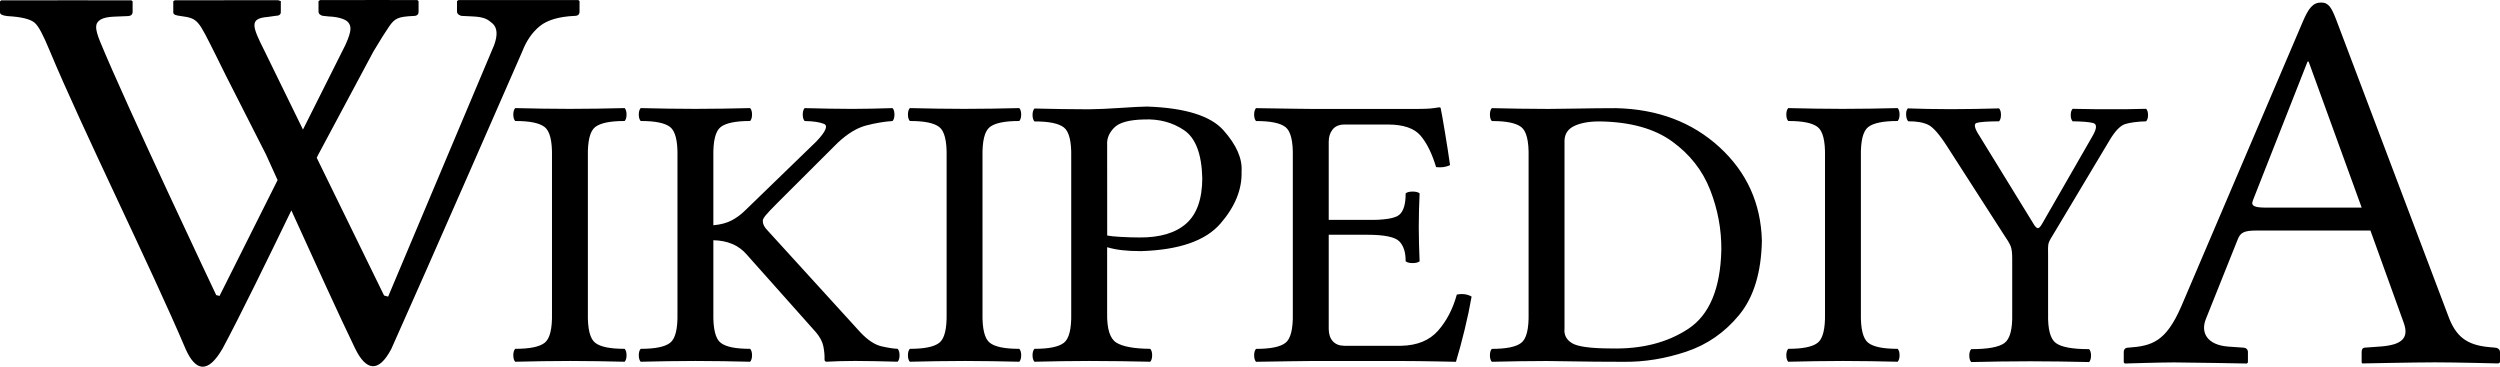 <?xml version="1.0" encoding="UTF-8" standalone="no"?>
<svg
   xmlns:dc="http://purl.org/dc/elements/1.1/"
   xmlns:cc="http://creativecommons.org/ns#"
   xmlns:rdf="http://www.w3.org/1999/02/22-rdf-syntax-ns#"
   xmlns:svg="http://www.w3.org/2000/svg"
   xmlns="http://www.w3.org/2000/svg"
   x="0px"
   y="0px"
   enable-background="new 0 0 135 155"
   width="118.857"
   height="17.434"
   viewBox="0 0 118.857 17.434"
   xml:space="preserve"
   version="1.1"
   id="svg3857"><defs
     id="defs4850"><radialGradient
       r="72.752"
       gradientTransform="matrix(1,0,0,-1,192.4,143.1)"
       cx="-138.23"
       cy="106.6"
       gradientUnits="userSpaceOnUse"
       id="radialGradient5007"><stop
         offset="0"
         stop-opacity="0"
         id="stop4840" /><stop
         offset=".802"
         stop-opacity=".08"
         id="stop4842" /><stop
         offset="1"
         stop-opacity=".388"
         id="stop4844" /></radialGradient><linearGradient
       x1="38.737"
       x2="39.487"
       y1="46.373"
       gradientUnits="userSpaceOnUse"
       y2="38.79"
       id="linearGradient5013"><stop
         offset="0"
         stop-color="#333"
         id="stop4825" /><stop
         offset=".431"
         id="stop4827" /><stop
         offset="1"
         stop-color="#2E2E2E"
         id="stop4829" /></linearGradient><linearGradient
       x1="-153.13"
       x2="-154.15"
       gradientTransform="matrix(1,0,0,-1,192.4,143.1)"
       y1="97.628"
       gradientUnits="userSpaceOnUse"
       y2="104.43"
       id="linearGradient5018"><stop
         offset="0"
         stop-color="#969696"
         id="stop4814" /><stop
         offset="1"
         id="stop4816" /></linearGradient><linearGradient
       x1="-158.42"
       x2="-126.55"
       gradientTransform="matrix(1,0,0,-1,192.4,143.1)"
       y1="107.9"
       gradientUnits="userSpaceOnUse"
       y2="107.9"
       id="linearGradient5021"><stop
         offset="0"
         stop-color="#525252"
         id="stop4785" /><stop
         offset=".186"
         stop-color="#333"
         id="stop4787" /><stop
         offset=".354"
         stop-color="#AEAEAE"
         id="stop4789" /><stop
         offset=".42"
         stop-color="#ADADAD"
         id="stop4791" /><stop
         offset=".428"
         stop-color="#9D9D9D"
         id="stop4793" /><stop
         offset=".443"
         stop-color="#818181"
         id="stop4795" /><stop
         offset=".461"
         stop-color="#6A6A6A"
         id="stop4797" /><stop
         offset=".481"
         stop-color="#585858"
         id="stop4799" /><stop
         offset=".506"
         stop-color="#4C4C4C"
         id="stop4801" /><stop
         offset=".539"
         stop-color="#444"
         id="stop4803" /><stop
         offset=".617"
         stop-color="#424242"
         id="stop4805" /><stop
         offset=".668"
         stop-color="#454545"
         id="stop4807" /><stop
         offset="1"
         stop-color="#BDBDBD"
         id="stop4809" /></linearGradient><linearGradient
       x1="-158.81"
       x2="-126.42"
       gradientTransform="matrix(1,0,0,-1,192.4,143.1)"
       y1="107.09"
       gradientUnits="userSpaceOnUse"
       y2="107.09"
       id="linearGradient5024"><stop
         offset="0"
         stop-color="#696969"
         id="stop4770" /><stop
         offset=".37"
         stop-color="#2E2E2E"
         id="stop4772" /><stop
         offset=".455"
         stop-color="#424242"
         id="stop4774" /><stop
         offset=".601"
         stop-color="#303030"
         id="stop4776" /><stop
         offset=".695"
         stop-color="#4A4A4A"
         id="stop4778" /><stop
         offset="1"
         stop-color="#666"
         id="stop4780" /></linearGradient><linearGradient
       x1="22.574"
       x2="111.55"
       y1="49.719"
       gradientUnits="userSpaceOnUse"
       y2="29.204"
       id="linearGradient5036"><stop
         offset="0"
         stop-color="#fff"
         id="stop4743" /><stop
         offset=".654"
         stop-color="#fff"
         id="stop4745" /><stop
         offset="1"
         stop-color="#CBCCCE"
         id="stop4747" /></linearGradient><linearGradient
       x1="23.471"
       x2="27.956"
       y1="30.732"
       gradientUnits="userSpaceOnUse"
       y2="30.732"
       id="linearGradient5252"><stop
         offset="0"
         stop-color="#E2E3E4"
         id="stop4316" /><stop
         offset=".505"
         stop-color="#fff"
         id="stop4318" /></linearGradient><linearGradient
       x1="21.213"
       x2="117.19"
       y1="71.327"
       gradientUnits="userSpaceOnUse"
       y2="51.953"
       id="linearGradient5258"><stop
         offset="0"
         stop-color="#EDEDEE"
         id="stop4299" /><stop
         offset=".418"
         stop-color="#fff"
         id="stop4301" /><stop
         offset=".626"
         stop-color="#F8F9F9"
         id="stop4303" /><stop
         offset="1"
         stop-color="#BFC0C2"
         id="stop4305" /></linearGradient><linearGradient
       x1="-176.19"
       x2="-52.132"
       gradientTransform="matrix(1,0,0,-1,192.4,143.1)"
       y1="78.48"
       gradientUnits="userSpaceOnUse"
       y2="92.223"
       id="linearGradient5261"><stop
         offset="0"
         stop-color="#fff"
         id="stop4274" /><stop
         offset=".078"
         stop-color="#F4F4F4"
         id="stop4276" /><stop
         offset=".381"
         stop-color="#CECECE"
         id="stop4278" /><stop
         offset=".54"
         stop-color="#BFBFBF"
         id="stop4280" /><stop
         offset=".836"
         stop-color="#7C7C7C"
         id="stop4282" /><stop
         offset=".9"
         stop-color="#A8A8A8"
         id="stop4284" /><stop
         offset=".909"
         stop-color="#9A9A9A"
         id="stop4286" /><stop
         offset=".933"
         stop-color="#7D7D7D"
         id="stop4288" /><stop
         offset=".956"
         stop-color="#686868"
         id="stop4290" /><stop
         offset=".979"
         stop-color="#5B5B5B"
         id="stop4292" /><stop
         offset="1"
         stop-color="#575757"
         id="stop4294" /></linearGradient><linearGradient
       x1="-175.72"
       x2="-67.153"
       gradientTransform="matrix(1,0,0,-1,192.4,143.1)"
       y1="78.449"
       gradientUnits="userSpaceOnUse"
       y2="90.477"
       id="linearGradient5264"><stop
         offset="0"
         stop-color="#fff"
         id="stop4249" /><stop
         offset=".078"
         stop-color="#F4F4F4"
         id="stop4251" /><stop
         offset=".381"
         stop-color="#CECECE"
         id="stop4253" /><stop
         offset=".54"
         stop-color="#BFBFBF"
         id="stop4255" /><stop
         offset=".836"
         stop-color="#7C7C7C"
         id="stop4257" /><stop
         offset=".9"
         stop-color="#A8A8A8"
         id="stop4259" /><stop
         offset=".909"
         stop-color="#9A9A9A"
         id="stop4261" /><stop
         offset=".933"
         stop-color="#7D7D7D"
         id="stop4263" /><stop
         offset=".956"
         stop-color="#686868"
         id="stop4265" /><stop
         offset=".979"
         stop-color="#5B5B5B"
         id="stop4267" /><stop
         offset="1"
         stop-color="#575757"
         id="stop4269" /></linearGradient><linearGradient
       x1="-172.39"
       x2="-172.39"
       gradientTransform="matrix(1,0,0,-1,192.4,143.1)"
       y1="78.209"
       gradientUnits="userSpaceOnUse"
       y2="78.209"
       id="linearGradient5267"><stop
         offset="0"
         stop-color="#fff"
         id="stop4224" /><stop
         offset=".078"
         stop-color="#F4F4F4"
         id="stop4226" /><stop
         offset=".381"
         stop-color="#CECECE"
         id="stop4228" /><stop
         offset=".54"
         stop-color="#BFBFBF"
         id="stop4230" /><stop
         offset=".836"
         stop-color="#7C7C7C"
         id="stop4232" /><stop
         offset=".9"
         stop-color="#A8A8A8"
         id="stop4234" /><stop
         offset=".909"
         stop-color="#9A9A9A"
         id="stop4236" /><stop
         offset=".933"
         stop-color="#7D7D7D"
         id="stop4238" /><stop
         offset=".956"
         stop-color="#686868"
         id="stop4240" /><stop
         offset=".979"
         stop-color="#5B5B5B"
         id="stop4242" /><stop
         offset="1"
         stop-color="#575757"
         id="stop4244" /></linearGradient><linearGradient
       x1="-175.14"
       x2="-83.541"
       gradientTransform="matrix(1,0,0,-1,192.4,143.1)"
       y1="104.08"
       gradientUnits="userSpaceOnUse"
       y2="104.08"
       id="linearGradient5275"><stop
         offset="0"
         stop-color="#A0A0A0"
         id="stop4205" /><stop
         offset=".077"
         stop-color="#656767"
         id="stop4207" /><stop
         offset="1"
         stop-color="#717375"
         id="stop4209" /></linearGradient><linearGradient
       x1="-175.44"
       x2="-75.636"
       gradientTransform="matrix(1,0,0,-1,192.4,143.1)"
       y1="83.604"
       gradientUnits="userSpaceOnUse"
       y2="83.604"
       id="linearGradient5278"><stop
         offset="0"
         stop-color="#555"
         id="stop4198" /><stop
         offset="1"
         stop-color="#231F20"
         id="stop4200" /></linearGradient><linearGradient
       x1="-115.37"
       x2="-134.79"
       gradientTransform="matrix(1,0,0,-1,192.4,143.1)"
       y1="119.18"
       gradientUnits="userSpaceOnUse"
       y2="24.695"
       id="linearGradient5317"><stop
         offset="0"
         stop-color="#fff"
         id="stop4121" /><stop
         offset="1"
         stop-color="#E4E5E6"
         id="stop4123" /></linearGradient><linearGradient
       x1="-118.49"
       x2="-138.85"
       gradientTransform="matrix(1,0,0,-1,192.4,143.1)"
       y1="124"
       gradientUnits="userSpaceOnUse"
       y2="24.944"
       id="linearGradient5320"><stop
         offset="0"
         stop-color="#fff"
         id="stop4114" /><stop
         offset="1"
         stop-color="#E4E5E6"
         id="stop4116" /></linearGradient><linearGradient
       x1="-127.4"
       x2="-146.88"
       gradientTransform="matrix(1,0,0,-1,192.4,143.1)"
       y1="121.94"
       gradientUnits="userSpaceOnUse"
       y2="27.135"
       id="linearGradient5323"><stop
         offset="0"
         stop-color="#fff"
         id="stop4107" /><stop
         offset="1"
         stop-color="#E4E5E6"
         id="stop4109" /></linearGradient><linearGradient
       x1="-135.59"
       x2="-155.01"
       gradientTransform="matrix(1,0,0,-1,192.4,143.1)"
       y1="123.35"
       gradientUnits="userSpaceOnUse"
       y2="28.852"
       id="linearGradient5326"><stop
         offset="0"
         stop-color="#fff"
         id="stop4100" /><stop
         offset="1"
         stop-color="#E4E5E6"
         id="stop4102" /></linearGradient><linearGradient
       x1="-121.14"
       x2="-140.54"
       gradientTransform="matrix(1,0,0,-1,192.4,143.1)"
       y1="120.32"
       gradientUnits="userSpaceOnUse"
       y2="25.888"
       id="linearGradient5329"><stop
         offset="0"
         stop-color="#fff"
         id="stop4093" /><stop
         offset="1"
         stop-color="#E4E5E6"
         id="stop4095" /></linearGradient><linearGradient
       x1="-130.13"
       x2="-130.14"
       gradientTransform="matrix(1,0,0,-1,192.4,143.1)"
       y1="35.625"
       gradientUnits="userSpaceOnUse"
       y2="35.586"
       id="linearGradient5334"><stop
         offset="0"
         stop-color="#fff"
         id="stop4082" /><stop
         offset="1"
         stop-color="#E4E5E6"
         id="stop4084" /></linearGradient><linearGradient
       x1="-152.62"
       x2="-171.95"
       gradientTransform="matrix(1,0,0,-1,192.4,143.1)"
       y1="126.84"
       gradientUnits="userSpaceOnUse"
       y2="32.798"
       id="linearGradient5337"><stop
         offset="0"
         stop-color="#fff"
         id="stop4075" /><stop
         offset="1"
         stop-color="#E4E5E6"
         id="stop4077" /></linearGradient><linearGradient
       x1="32.519"
       x2="37.248"
       y1="33.077"
       gradientUnits="userSpaceOnUse"
       y2="92.496"
       id="linearGradient5340"><stop
         offset=".22"
         stop-color="#989A9C"
         id="stop4068" /><stop
         offset=".253"
         stop-color="#fff"
         id="stop4070" /></linearGradient><linearGradient
       x1="-115.34"
       x2="-134.86"
       gradientTransform="matrix(1,0,0,-1,192.4,143.1)"
       y1="119.63"
       gradientUnits="userSpaceOnUse"
       y2="24.646"
       id="linearGradient5343"><stop
         offset="0"
         stop-color="#fff"
         id="stop4061" /><stop
         offset="1"
         stop-color="#E4E5E6"
         id="stop4063" /></linearGradient><linearGradient
       x1="54.653"
       x2="79.684"
       y1="25.276"
       gradientUnits="userSpaceOnUse"
       y2="106.39"
       id="linearGradient5354"><stop
         offset="0"
         stop-color="#fff"
         id="stop4036" /><stop
         offset=".747"
         stop-color="#F9F9F9"
         id="stop4038" /><stop
         offset="1"
         stop-color="#D5D7D8"
         id="stop4040" /></linearGradient><linearGradient
       x1="-117.17"
       x2="-87.57"
       gradientTransform="matrix(1,0,0,-1,192.4,143.1)"
       y1="122.13"
       gradientUnits="userSpaceOnUse"
       y2="31.999"
       id="linearGradient5357"><stop
         offset="0"
         stop-color="#fff"
         id="stop4029" /><stop
         offset="1"
         stop-color="#E4E5E6"
         id="stop4031" /></linearGradient><linearGradient
       x1="70.422"
       x2="119.55"
       y1="26.876"
       gradientUnits="userSpaceOnUse"
       y2="87.627"
       id="linearGradient5360"><stop
         offset="0"
         stop-color="#EFF0F0"
         id="stop4016" /><stop
         offset=".591"
         stop-color="#F0F1F2"
         id="stop4018" /><stop
         offset=".599"
         stop-color="#787878"
         id="stop4020" /><stop
         offset=".646"
         stop-color="#EEEFF0"
         id="stop4022" /><stop
         offset="1"
         stop-color="#D8D9DB"
         id="stop4024" /></linearGradient><linearGradient
       x1="-123.59"
       x2="-94.069"
       gradientTransform="matrix(1,0,0,-1,192.4,143.1)"
       y1="119.81"
       gradientUnits="userSpaceOnUse"
       y2="29.904"
       id="linearGradient5363"><stop
         offset="0"
         stop-color="#fff"
         id="stop3997" /><stop
         offset=".009"
         stop-color="#FCFCFC"
         id="stop3999" /><stop
         offset=".066"
         stop-color="#eee"
         id="stop4001" /><stop
         offset=".134"
         stop-color="#E5E5E5"
         id="stop4003" /><stop
         offset=".252"
         stop-color="#E3E3E3"
         id="stop4005" /><stop
         offset=".336"
         stop-color="#8A8A8A"
         id="stop4007" /><stop
         offset=".442"
         stop-color="#B8B8B8"
         id="stop4009" /><stop
         offset="1"
         stop-color="#3B3B3B"
         id="stop4011" /></linearGradient><linearGradient
       x1="54.716"
       x2="83.799"
       y1="65.137"
       gradientUnits="userSpaceOnUse"
       y2="65.137"
       id="linearGradient5379"><stop
         offset="0"
         stop-color="#231F20"
         id="stop3964" /><stop
         offset="1"
         stop-color="#474747"
         id="stop3966" /></linearGradient><linearGradient
       x1="66.232"
       x2="112.73"
       y1="24.481"
       gradientUnits="userSpaceOnUse"
       y2="97.232"
       id="linearGradient5391"><stop
         offset="0"
         stop-color="#8A8A8A"
         id="stop3935" /><stop
         offset=".569"
         stop-color="#606060"
         id="stop3937" /><stop
         offset=".591"
         stop-color="#fff"
         id="stop3939" /><stop
         offset=".612"
         stop-color="#585858"
         id="stop3941" /><stop
         offset="1"
         stop-color="#303030"
         id="stop3943" /></linearGradient><radialGradient
       r="68.686"
       gradientTransform="matrix(1,0,0,-1,192.4,143.1)"
       cx="-145.47"
       cy="87.823"
       gradientUnits="userSpaceOnUse"
       id="radialGradient5395"><stop
         offset="0"
         stop-color="#fff"
         id="stop3922" /><stop
         offset=".483"
         stop-color="#EAEAEB"
         id="stop3924" /><stop
         offset=".945"
         stop-color="#A9ABAE"
         id="stop3926" /><stop
         offset="1"
         stop-color="#999B9E"
         id="stop3928" /></radialGradient></defs><path
     style="stroke-width:1.932"
     d="M 27.949,14.893 V 7.444 c -0.015,-0.742 0.1,-1.209 0.347,-1.403 0.246,-0.193 0.713,-0.289 1.402,-0.288 0.06,-0.067 0.09,-0.169 0.09,-0.307 -4e-6,-0.137 -0.03,-0.239 -0.09,-0.307 -0.476,0.009 -0.906,0.019 -1.291,0.026 -0.385,0.007 -0.826,0.011 -1.321,0.011 -0.485,-3.716e-4 -0.917,-0.004 -1.296,-0.011 -0.379,-0.007 -0.811,-0.017 -1.296,-0.026 -0.06,0.067 -0.09,0.17 -0.09,0.307 0,0.137 0.03,0.239 0.09,0.307 0.688,-0.002 1.155,0.094 1.402,0.288 0.246,0.194 0.362,0.661 0.347,1.403 v 7.449 c 0.015,0.742 -0.1,1.209 -0.347,1.403 -0.246,0.194 -0.713,0.289 -1.402,0.288 -0.06,0.067 -0.09,0.17 -0.09,0.307 0,0.137 0.03,0.239 0.09,0.307 0.476,-0.009 0.906,-0.019 1.291,-0.026 0.385,-0.007 0.826,-0.011 1.321,-0.011 0.485,3.72e-4 0.917,0.004 1.296,0.011 0.379,0.007 0.811,0.017 1.296,0.026 0.06,-0.067 0.09,-0.17 0.09,-0.307 -4e-6,-0.137 -0.03,-0.239 -0.09,-0.307 -0.688,0.002 -1.156,-0.094 -1.402,-0.288 -0.246,-0.193 -0.362,-0.661 -0.347,-1.403 z m 5.966,0 v -3.472 c 0.337,0.007 0.639,0.068 0.906,0.18 0.267,0.112 0.501,0.287 0.701,0.524 l 3.276,3.678 c 0.192,0.229 0.309,0.457 0.351,0.683 0.042,0.226 0.059,0.426 0.051,0.599 -8.48e-4,0.029 0.006,0.055 0.02,0.077 0.014,0.022 0.041,0.034 0.08,0.035 0.194,-0.009 0.394,-0.019 0.598,-0.026 0.204,-0.007 0.454,-0.011 0.749,-0.011 0.368,3.72e-4 0.687,0.004 0.955,0.011 0.268,0.007 0.626,0.017 1.075,0.026 0.06,-0.067 0.09,-0.17 0.09,-0.307 -1.5e-5,-0.137 -0.03,-0.239 -0.09,-0.307 -0.189,-0.006 -0.444,-0.045 -0.766,-0.118 -0.322,-0.074 -0.656,-0.294 -1.003,-0.662 l -4.401,-4.83 c -0.089,-0.091 -0.152,-0.173 -0.188,-0.246 -0.036,-0.073 -0.054,-0.145 -0.053,-0.218 -0.01,-0.054 0.032,-0.14 0.125,-0.258 0.094,-0.118 0.3,-0.336 0.618,-0.652 l 2.813,-2.805 C 40.286,6.358 40.736,6.083 41.174,5.967 41.612,5.852 42.033,5.781 42.435,5.754 c 0.06,-0.067 0.09,-0.169 0.09,-0.307 -1.2e-5,-0.137 -0.03,-0.239 -0.09,-0.307 -0.443,0.009 -0.778,0.019 -1.007,0.026 -0.229,0.007 -0.53,0.011 -0.902,0.011 -0.387,-3.715e-4 -0.748,-0.004 -1.083,-0.011 -0.335,-0.007 -0.731,-0.017 -1.188,-0.026 -0.06,0.067 -0.09,0.17 -0.09,0.307 -8e-6,0.137 0.03,0.239 0.09,0.307 0.401,0.006 0.707,0.051 0.916,0.135 0.209,0.084 0.092,0.361 -0.353,0.831 l -3.376,3.27 c -0.196,0.197 -0.414,0.359 -0.651,0.485 -0.238,0.126 -0.53,0.204 -0.876,0.234 V 7.444 c -0.015,-0.742 0.1,-1.209 0.347,-1.403 0.246,-0.193 0.713,-0.289 1.402,-0.288 0.06,-0.067 0.09,-0.169 0.09,-0.307 -4e-6,-0.137 -0.03,-0.239 -0.09,-0.307 -0.476,0.009 -0.906,0.019 -1.291,0.026 -0.385,0.007 -0.826,0.011 -1.321,0.011 -0.485,-3.715e-4 -0.917,-0.004 -1.296,-0.011 -0.379,-0.007 -0.811,-0.017 -1.296,-0.026 -0.06,0.067 -0.09,0.17 -0.09,0.307 0,0.137 0.03,0.239 0.09,0.307 0.688,-0.002 1.155,0.094 1.402,0.288 0.246,0.194 0.362,0.661 0.347,1.403 v 7.449 c 0.015,0.742 -0.1,1.209 -0.347,1.403 -0.246,0.194 -0.713,0.289 -1.402,0.288 -0.06,0.067 -0.09,0.17 -0.09,0.307 0,0.137 0.03,0.239 0.09,0.307 0.476,-0.009 0.906,-0.019 1.291,-0.026 0.385,-0.007 0.826,-0.011 1.321,-0.011 0.485,3.72e-4 0.917,0.004 1.296,0.011 0.379,0.007 0.811,0.017 1.296,0.026 0.06,-0.067 0.09,-0.17 0.09,-0.307 -4e-6,-0.137 -0.03,-0.239 -0.09,-0.307 -0.688,0.002 -1.156,-0.094 -1.402,-0.288 -0.246,-0.193 -0.362,-0.661 -0.347,-1.403 z m 12.796,0 V 7.444 c -0.015,-0.742 0.1,-1.209 0.347,-1.403 0.246,-0.193 0.713,-0.289 1.402,-0.288 0.06,-0.067 0.09,-0.169 0.09,-0.307 -6e-6,-0.137 -0.03,-0.239 -0.09,-0.307 -0.476,0.009 -0.906,0.019 -1.291,0.026 -0.385,0.007 -0.826,0.011 -1.321,0.011 -0.485,-3.716e-4 -0.917,-0.004 -1.296,-0.011 -0.379,-0.007 -0.811,-0.017 -1.296,-0.026 -0.06,0.067 -0.09,0.17 -0.09,0.307 0,0.137 0.03,0.239 0.09,0.307 0.688,-0.002 1.155,0.094 1.402,0.288 0.246,0.194 0.362,0.661 0.347,1.403 v 7.449 c 0.015,0.742 -0.1,1.209 -0.347,1.403 -0.246,0.194 -0.713,0.289 -1.402,0.288 -0.06,0.067 -0.09,0.17 -0.09,0.307 0,0.137 0.03,0.239 0.09,0.307 0.476,-0.009 0.906,-0.019 1.291,-0.026 0.385,-0.007 0.826,-0.011 1.321,-0.011 0.485,3.72e-4 0.917,0.004 1.296,0.011 0.379,0.007 0.811,0.017 1.296,0.026 0.06,-0.067 0.09,-0.17 0.09,-0.307 -6e-6,-0.137 -0.03,-0.239 -0.09,-0.307 -0.688,0.002 -1.156,-0.094 -1.402,-0.288 -0.246,-0.193 -0.362,-0.661 -0.347,-1.403 z m 5.926,-8.025 c -0.018,-0.285 0.093,-0.551 0.332,-0.796 0.239,-0.246 0.711,-0.377 1.417,-0.392 0.722,-0.031 1.358,0.138 1.907,0.509 0.549,0.37 0.838,1.13 0.867,2.278 -0.003,0.995 -0.258,1.717 -0.766,2.164 -0.508,0.447 -1.251,0.667 -2.228,0.659 -0.27,-3.9e-4 -0.559,-0.009 -0.869,-0.026 -0.31,-0.017 -0.529,-0.039 -0.658,-0.067 z m -1.708,0.576 v 7.449 c 0.015,0.742 -0.1,1.209 -0.347,1.403 -0.246,0.194 -0.713,0.289 -1.402,0.288 -0.06,0.067 -0.09,0.17 -0.09,0.307 0,0.137 0.03,0.239 0.09,0.307 0.476,-0.009 0.906,-0.019 1.291,-0.026 0.385,-0.007 0.826,-0.011 1.321,-0.011 0.55,3.72e-4 1.047,0.004 1.492,0.011 0.445,0.007 0.912,0.017 1.402,0.026 0.06,-0.067 0.09,-0.17 0.09,-0.307 -6e-6,-0.137 -0.03,-0.239 -0.09,-0.307 -0.771,-0.007 -1.309,-0.105 -1.613,-0.295 -0.304,-0.19 -0.45,-0.655 -0.437,-1.396 v -3.14 c 0.217,0.065 0.456,0.112 0.716,0.142 0.26,0.03 0.564,0.045 0.912,0.044 1.799,-0.059 3.05,-0.493 3.753,-1.303 C 58.72,9.828 59.057,8.999 59.027,8.15 59.071,7.542 58.786,6.891 58.17,6.197 57.554,5.503 56.339,5.126 54.525,5.066 c -0.293,0.006 -0.717,0.027 -1.271,0.065 -0.554,0.038 -1.048,0.06 -1.482,0.065 -0.485,-3.716e-4 -0.917,-0.004 -1.296,-0.011 -0.379,-0.007 -0.811,-0.017 -1.296,-0.026 -0.06,0.067 -0.09,0.17 -0.09,0.307 0,0.137 0.03,0.239 0.09,0.307 0.688,-0.002 1.155,0.094 1.402,0.288 0.246,0.194 0.362,0.661 0.347,1.403 z M 65,10.454 H 63.171 V 6.738 c -5e-6,-0.229 0.06,-0.421 0.181,-0.576 0.121,-0.155 0.301,-0.235 0.543,-0.242 h 2.11 c 0.726,0.004 1.238,0.181 1.535,0.532 0.297,0.35 0.542,0.848 0.736,1.493 0.247,0.029 0.468,-0.002 0.663,-0.093 C 68.879,7.417 68.798,6.891 68.695,6.276 68.593,5.661 68.527,5.289 68.497,5.159 c 0.003,-0.037 -0.023,-0.056 -0.08,-0.056 -0.16,0.027 -0.307,0.047 -0.44,0.058 -0.133,0.011 -0.314,0.017 -0.545,0.017 H 62.307 c -0.045,-3.716e-4 -0.352,-0.004 -0.919,-0.011 -0.568,-0.007 -1.125,-0.017 -1.673,-0.026 -0.06,0.067 -0.09,0.17 -0.09,0.307 0,0.137 0.03,0.239 0.09,0.307 0.688,-0.002 1.155,0.094 1.402,0.288 0.246,0.194 0.362,0.661 0.347,1.403 v 7.449 c 0.015,0.742 -0.1,1.209 -0.347,1.403 -0.246,0.194 -0.713,0.289 -1.402,0.288 -0.06,0.067 -0.09,0.17 -0.09,0.307 0,0.137 0.03,0.239 0.09,0.307 0.54,-0.009 1.098,-0.019 1.675,-0.026 0.577,-0.007 0.89,-0.011 0.937,-0.011 h 4.321 c 0.529,0.002 1.078,0.007 1.648,0.019 0.569,0.011 0.878,0.017 0.924,0.019 0.144,-0.476 0.283,-0.991 0.417,-1.544 0.134,-0.553 0.243,-1.072 0.327,-1.558 -0.207,-0.116 -0.442,-0.146 -0.703,-0.093 -0.19,0.687 -0.488,1.259 -0.894,1.718 -0.406,0.459 -0.986,0.697 -1.738,0.715 H 63.895 C 63.671,16.435 63.495,16.364 63.367,16.225 63.239,16.086 63.174,15.89 63.171,15.638 v -4.477 h 1.829 c 0.82,3.9e-4 1.33,0.106 1.532,0.318 0.202,0.212 0.301,0.527 0.296,0.945 0.073,0.056 0.183,0.084 0.332,0.084 0.148,0 0.259,-0.028 0.332,-0.084 -0.01,-0.313 -0.02,-0.588 -0.028,-0.824 -0.008,-0.236 -0.012,-0.507 -0.012,-0.81 4.09e-4,-0.308 0.005,-0.584 0.012,-0.827 0.008,-0.243 0.017,-0.5 0.028,-0.771 -0.073,-0.056 -0.183,-0.084 -0.332,-0.084 -0.148,1.86e-5 -0.259,0.028 -0.332,0.084 0.004,0.5 -0.095,0.838 -0.296,1.015 -0.202,0.177 -0.713,0.26 -1.532,0.248 z m 9.381,5.164 V 6.683 c 0.009,-0.322 0.167,-0.555 0.475,-0.699 0.308,-0.144 0.712,-0.214 1.213,-0.211 1.438,0.022 2.579,0.339 3.425,0.949 0.845,0.61 1.449,1.379 1.812,2.307 0.363,0.928 0.54,1.88 0.531,2.856 -0.042,1.837 -0.566,3.086 -1.57,3.748 -1.004,0.662 -2.236,0.973 -3.695,0.933 -0.953,-0.002 -1.564,-0.086 -1.834,-0.251 -0.27,-0.165 -0.389,-0.397 -0.357,-0.697 z M 73.517,5.178 C 73.033,5.178 72.601,5.174 72.221,5.167 71.842,5.159 71.41,5.15 70.925,5.141 c -0.06,0.067 -0.09,0.17 -0.09,0.307 0,0.137 0.03,0.239 0.09,0.307 0.688,-0.002 1.155,0.094 1.402,0.288 0.246,0.194 0.362,0.661 0.347,1.403 v 7.449 c 0.015,0.742 -0.1,1.209 -0.347,1.403 -0.246,0.194 -0.713,0.289 -1.402,0.288 -0.06,0.067 -0.09,0.17 -0.09,0.307 0,0.137 0.03,0.239 0.09,0.307 0.476,-0.009 0.906,-0.019 1.291,-0.026 0.385,-0.007 0.826,-0.011 1.321,-0.011 0.348,0.002 0.792,0.007 1.331,0.019 0.539,0.011 1.315,0.017 2.326,0.019 0.973,0.013 1.961,-0.146 2.963,-0.478 1.002,-0.332 1.847,-0.918 2.534,-1.757 0.687,-0.84 1.045,-2.014 1.074,-3.524 C 83.719,9.665 83.045,8.184 81.747,6.995 80.448,5.806 78.81,5.188 76.833,5.142 c -0.652,0.002 -1.267,0.007 -1.846,0.019 -0.579,0.011 -1.069,0.017 -1.47,0.019 z m 14.955,9.716 V 7.444 c -0.015,-0.742 0.1,-1.209 0.347,-1.403 0.246,-0.193 0.713,-0.289 1.402,-0.288 0.06,-0.067 0.09,-0.169 0.09,-0.307 -6e-6,-0.137 -0.03,-0.239 -0.09,-0.307 -0.476,0.009 -0.906,0.019 -1.291,0.026 -0.385,0.007 -0.826,0.011 -1.321,0.011 -0.485,-3.716e-4 -0.917,-0.004 -1.296,-0.011 -0.379,-0.007 -0.811,-0.017 -1.296,-0.026 -0.06,0.067 -0.09,0.17 -0.09,0.307 0,0.137 0.03,0.239 0.09,0.307 0.688,-0.002 1.155,0.094 1.402,0.288 0.246,0.194 0.362,0.661 0.347,1.403 v 7.449 c 0.015,0.742 -0.1,1.209 -0.347,1.403 -0.246,0.194 -0.713,0.289 -1.402,0.288 -0.06,0.067 -0.09,0.17 -0.09,0.307 0,0.137 0.03,0.239 0.09,0.307 0.476,-0.009 0.906,-0.019 1.291,-0.026 0.385,-0.007 0.826,-0.011 1.321,-0.011 0.485,3.72e-4 0.917,0.004 1.296,0.011 0.379,0.007 0.811,0.017 1.296,0.026 0.06,-0.067 0.09,-0.17 0.09,-0.307 -6e-6,-0.137 -0.03,-0.239 -0.09,-0.307 -0.688,0.002 -1.156,-0.094 -1.402,-0.288 -0.246,-0.193 -0.362,-0.661 -0.347,-1.403 z m 8.9,0 v -2.694 c -0.011,-0.332 -0.003,-0.545 0.024,-0.639 0.026,-0.093 0.136,-0.291 0.328,-0.593 l 2.566,-4.291 c 0.263,-0.445 0.511,-0.704 0.746,-0.778 0.235,-0.074 0.567,-0.118 0.998,-0.132 0.06,-0.067 0.09,-0.166 0.09,-0.297 -1e-5,-0.132 -0.03,-0.231 -0.09,-0.297 -0.304,0.009 -0.6,0.015 -0.887,0.017 -0.287,0.002 -0.547,0.002 -0.781,0.002 -0.228,3.901e-4 -0.49,-3.715e-4 -0.786,-0.002 -0.296,-0.002 -0.643,-0.007 -1.042,-0.017 -0.06,0.067 -0.09,0.166 -0.09,0.297 -8e-6,0.132 0.03,0.231 0.09,0.297 0.457,0.006 0.782,0.032 0.974,0.081 0.193,0.049 0.183,0.257 -0.03,0.625 L 97.091,10.634 c -0.086,0.155 -0.16,0.226 -0.221,0.211 -0.061,-0.015 -0.133,-0.097 -0.218,-0.248 L 94.117,6.473 C 93.872,6.1 93.825,5.891 93.975,5.844 c 0.15,-0.047 0.505,-0.073 1.067,-0.077 0.06,-0.067 0.09,-0.169 0.09,-0.307 -4e-6,-0.137 -0.03,-0.239 -0.09,-0.307 -0.397,0.009 -0.779,0.019 -1.145,0.026 -0.367,0.007 -0.749,0.011 -1.145,0.011 -0.391,-3.715e-4 -0.755,-0.004 -1.093,-0.011 -0.338,-0.007 -0.657,-0.017 -0.957,-0.026 -0.059,0.067 -0.086,0.17 -0.08,0.307 0.006,0.137 0.039,0.239 0.1,0.307 0.397,-0.004 0.714,0.052 0.952,0.167 0.238,0.114 0.548,0.474 0.931,1.078 l 2.639,4.106 c 0.171,0.249 0.286,0.439 0.343,0.57 0.057,0.131 0.084,0.356 0.079,0.675 v 2.545 c 0.019,0.742 -0.105,1.209 -0.372,1.403 -0.267,0.194 -0.793,0.289 -1.578,0.288 -0.06,0.067 -0.09,0.17 -0.09,0.307 -2e-6,0.137 0.03,0.239 0.09,0.307 0.479,-0.009 0.933,-0.019 1.361,-0.026 0.429,-0.007 0.913,-0.011 1.452,-0.011 0.528,3.72e-4 1.004,0.004 1.427,0.011 0.423,0.007 0.878,0.017 1.367,0.026 0.06,-0.067 0.09,-0.17 0.09,-0.307 -8e-6,-0.137 -0.03,-0.239 -0.09,-0.307 -0.785,0.002 -1.31,-0.094 -1.578,-0.288 -0.267,-0.193 -0.391,-0.661 -0.372,-1.403 z m 8.539,1.582 0.754,0.053 c 0.104,0 0.208,0.078 0.208,0.207 v 0.494 l -0.052,0.053 c 0,0 -2.834,-0.053 -3.458,-0.053 -0.677,0 -2.341,0.053 -2.341,0.053 l -0.053,-0.053 v -0.494 c 0,-0.129 0.078,-0.207 0.209,-0.207 1.145,-0.078 1.793,-0.287 2.521,-1.951 l 5.771,-13.521 c 0.285,-0.676 0.494,-0.937 0.885,-0.937 0.363,0 0.494,0.261 0.701,0.781 L 116.386,14.992 c 0.365,1.015 0.885,1.404 1.925,1.508 l 0.286,0.025 c 0.13,0 0.26,0.078 0.26,0.209 v 0.493 l -0.078,0.052 c 0,0 -2.002,-0.052 -3.016,-0.052 -0.91,0 -3.459,0.052 -3.459,0.052 l -0.025,-0.052 v -0.493 c 0,-0.131 0.052,-0.209 0.184,-0.209 l 0.728,-0.052 c 0.987,-0.077 1.353,-0.391 1.092,-1.118 l -1.586,-4.395 h -5.408 c -0.624,0 -0.78,0.104 -0.909,0.441 l -1.509,3.771 c -0.26,0.652 0.078,1.225 1.04,1.303 z m 6.37,-6.606 -2.522,-6.941 h -0.052 l -2.6,6.604 c -0.104,0.261 0.077,0.338 0.649,0.338 h 4.525 z M 21.801,0.003 21.728,0.053 v 0.498 c 0,0.059 0.028,0.108 0.08,0.145 0.053,0.039 0.108,0.061 0.166,0.061 l 0.473,0.023 c 0.584,0.024 0.743,0.14 0.969,0.336 0.225,0.201 0.253,0.543 0.078,1.025 L 18.453,14.102 18.26,14.049 15.058,7.502 c 0.003,-0.006 0.074,-0.152 0.074,-0.152 l 2.619,-4.897 c 0.305,-0.517 0.599,-0.978 0.748,-1.193 0.273,-0.393 0.426,-0.467 1.172,-0.502 0.152,0 0.229,-0.068 0.229,-0.205 V 0.057 L 19.844,0.004 c 0,0 -3.203,-0.009 -4.629,0 l -0.072,0.051 v 0.496 c 0,0.061 0.026,0.109 0.078,0.146 0.053,0.039 0.108,0.059 0.166,0.059 l 0.229,0.025 c 0.583,0.024 0.852,0.177 0.932,0.273 0.139,0.17 0.208,0.353 -0.129,1.088 L 14.404,6.16 12.582,2.434 c -0.598,-1.191 -0.746,-1.559 0.154,-1.629 l 0.357,-0.051 c 0.173,0 0.258,-0.061 0.258,-0.18 V 0.053 L 13.221,0.01 c 0,0 -3.389,-5.573e-5 -4.912,0.002 L 8.238,0.062 v 0.523 c 0,0.117 0.121,0.147 0.357,0.178 0.843,0.111 0.826,0.199 1.66,1.852 0.125,0.248 0.492,0.994 0.492,0.994 l 1.896,3.73 c 0,0 0.411,0.904 0.555,1.223 L 10.437,14.07 10.279,14.029 c 0,0 -4.281,-9.032 -5.521,-12.053 C 4.629,1.664 4.57,1.432 4.57,1.289 c 0,-0.307 0.276,-0.473 0.83,-0.496 L 6.047,0.766 c 0.171,0 0.258,-0.066 0.258,-0.203 V 0.066 L 6.248,0.016 c 0,0 -5.131,-0.006 -6.191,0 L 0,0.066 V 0.588 C 0,0.682 0.118,0.74 0.357,0.766 1.008,0.801 1.437,0.905 1.643,1.078 1.848,1.253 2.064,1.696 2.352,2.385 3.909,6.125 7.217,12.799 8.828,16.6 c 0.464,1.038 1.048,1.198 1.756,-0.033 0.793,-1.471 2.186,-4.329 3.268,-6.564 1.013,2.232 2.31,5.077 3.025,6.551 0.525,1.083 1.122,1.189 1.728,0.033 1.586,-3.526 6.223,-14.135 6.223,-14.135 0.201,-0.521 0.481,-0.922 0.84,-1.213 0.358,-0.289 0.91,-0.451 1.656,-0.484 0.152,0 0.229,-0.068 0.229,-0.203 V 0.053 L 27.496,0.002 Z"
     id="Wikipedia" /></svg>
